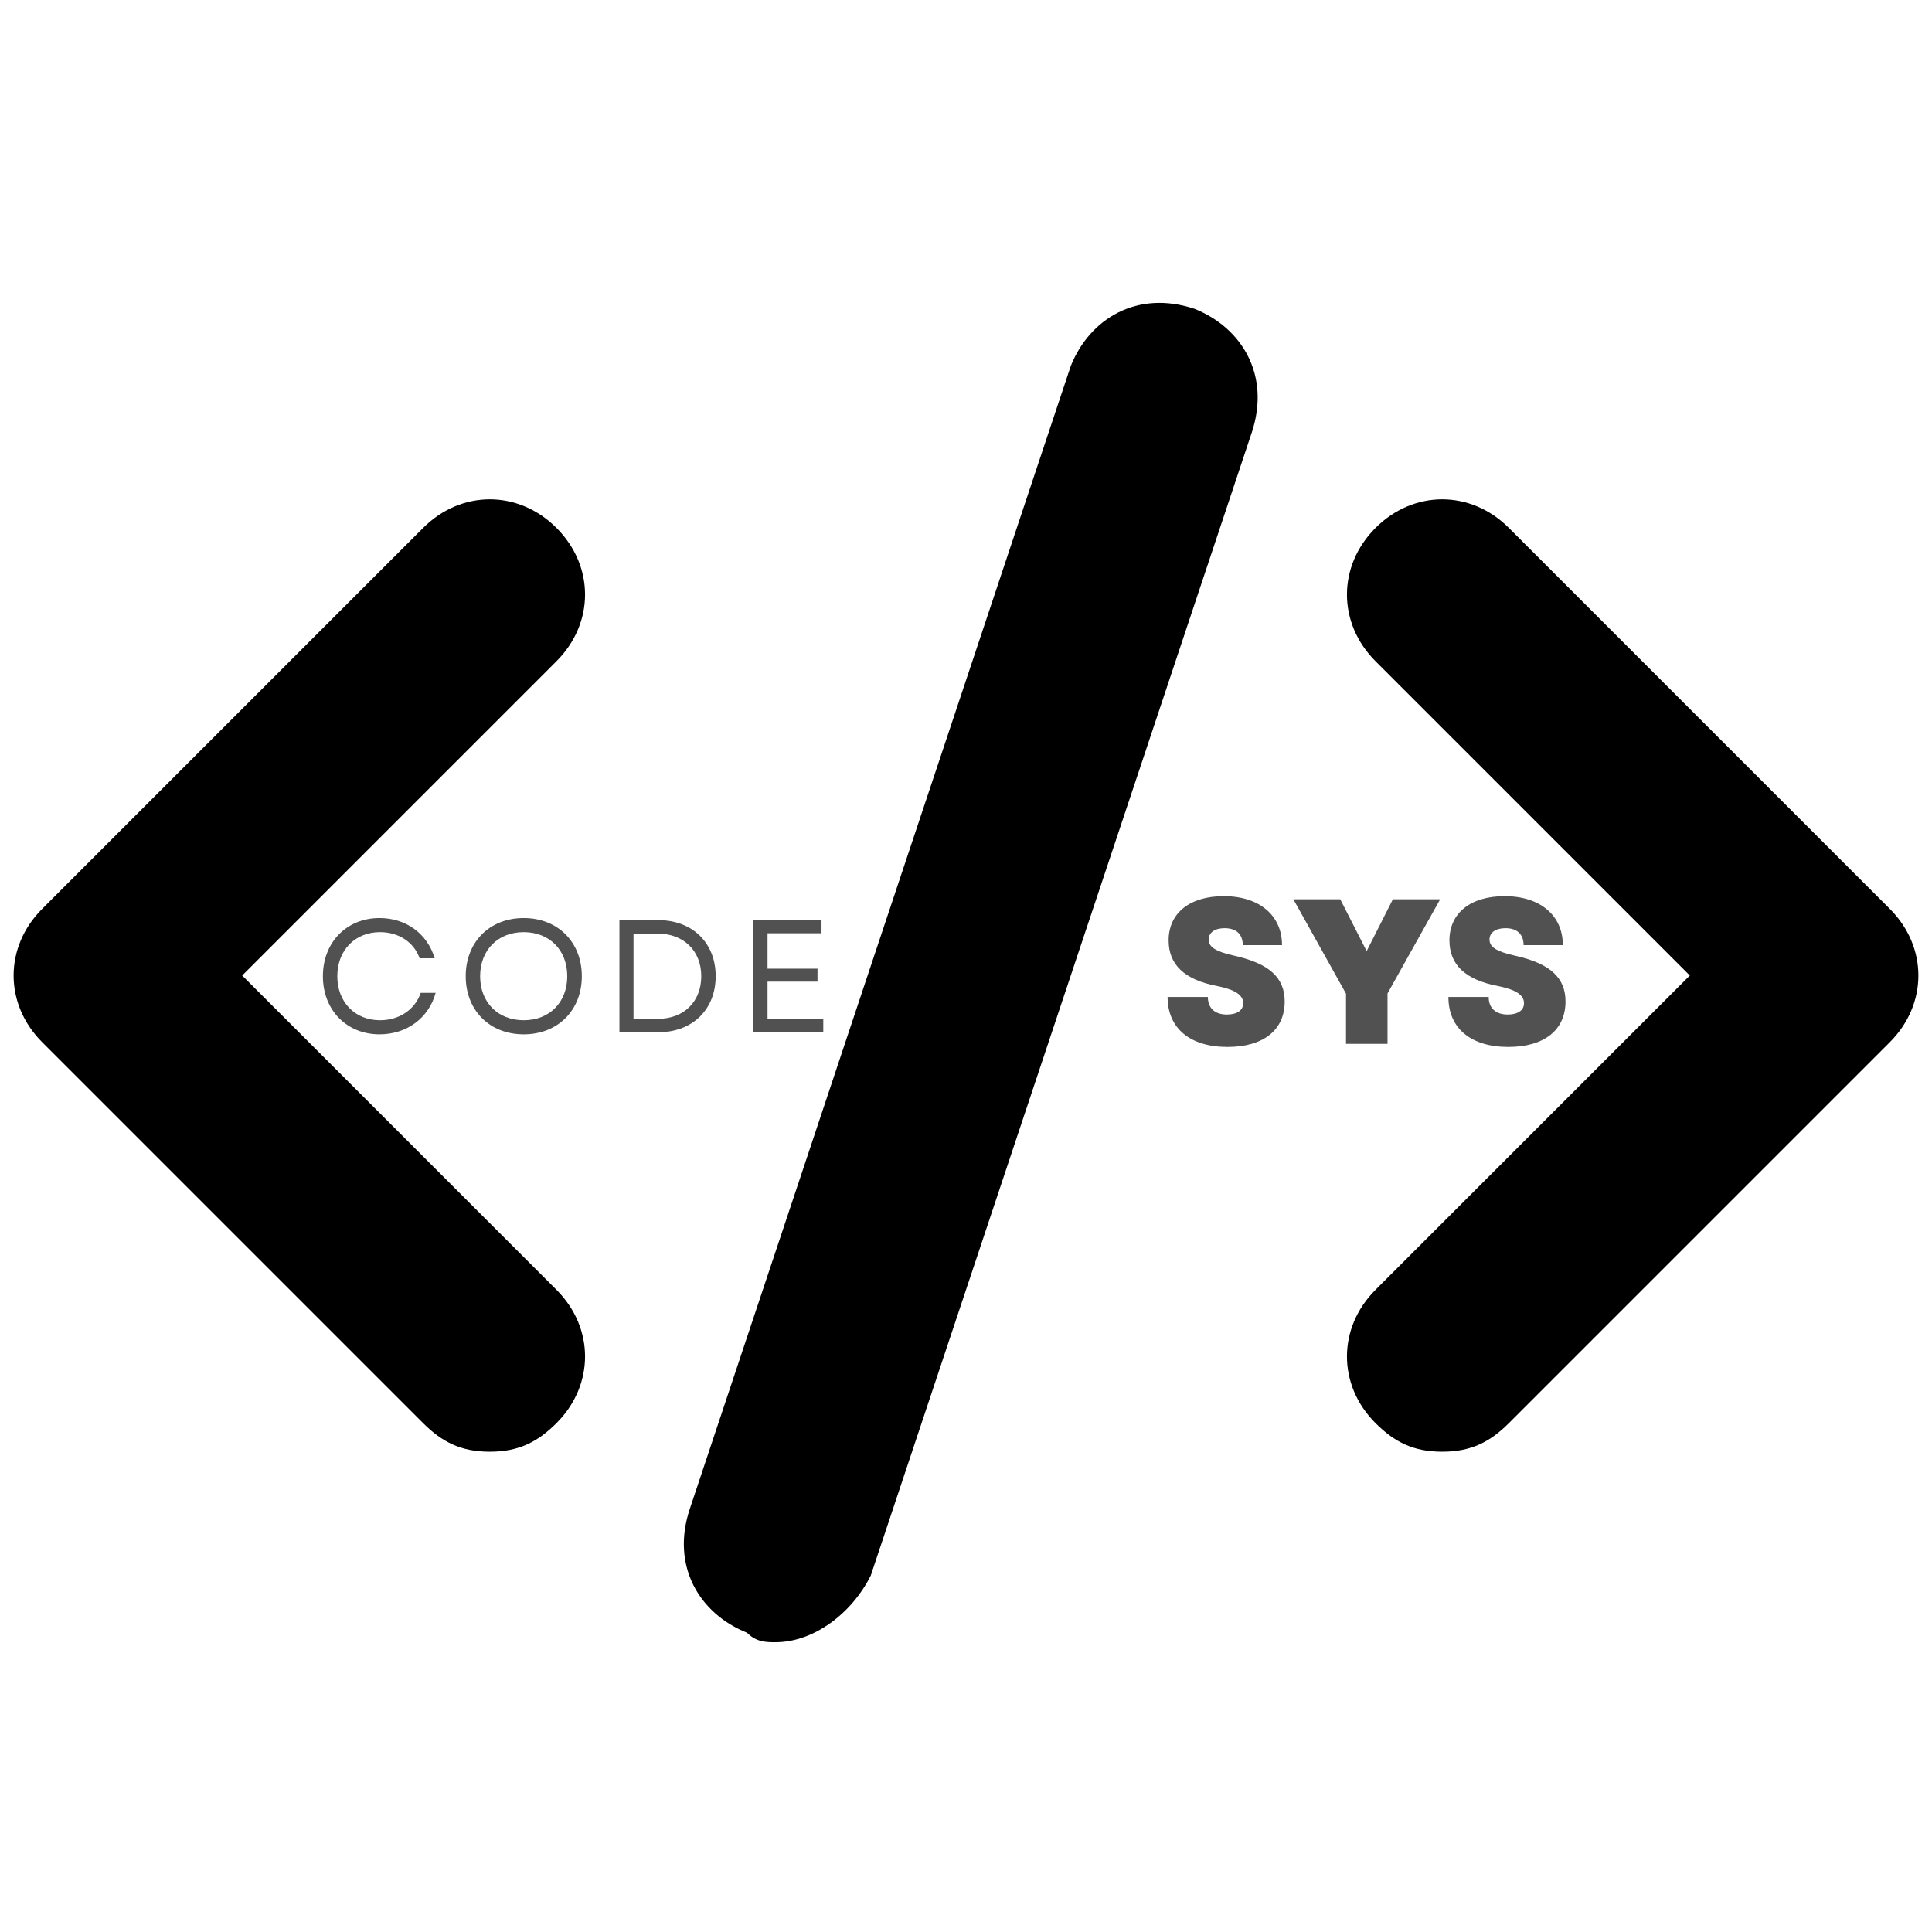 <svg xmlns="http://www.w3.org/2000/svg" xmlns:xlink="http://www.w3.org/1999/xlink" width="500" zoomAndPan="magnify" viewBox="0 0 375 375" height="500" preserveAspectRatio="xMidYMid meet" version="1.0"><defs><g/><clipPath id="22c940003a"><path d="M 132 58 L 245 58 L 245 318.75 L 132 318.75 Z M 132 58 " clip-rule="nonzero"/></clipPath></defs><path fill="#000000" d="M 95.07 281.777 C 89.523 281.777 85.828 279.93 82.129 276.23 L 8.188 202.289 C 0.793 194.895 0.793 183.805 8.188 176.41 L 82.129 102.465 C 89.523 95.07 100.617 95.07 108.012 102.465 C 115.406 109.859 115.406 120.949 108.012 128.344 L 47.008 189.348 L 108.012 250.352 C 115.406 257.746 115.406 268.84 108.012 276.23 C 104.312 279.93 100.617 281.777 95.07 281.777 Z M 95.07 281.777 " fill-opacity="1" fill-rule="nonzero"/><path fill="#000000" d="M 279.93 281.777 C 274.383 281.777 270.688 279.93 266.988 276.23 C 259.594 268.84 259.594 257.746 266.988 250.352 L 327.992 189.348 L 266.988 128.344 C 259.594 120.949 259.594 109.859 266.988 102.465 C 274.383 95.07 285.477 95.07 292.871 102.465 L 366.812 176.41 C 374.207 183.805 374.207 194.895 366.812 202.289 L 292.871 276.23 C 289.172 279.93 285.477 281.777 279.93 281.777 Z M 279.93 281.777 " fill-opacity="1" fill-rule="nonzero"/><g clip-path="url(#22c940003a)"><path fill="#000000" d="M 150.527 318.75 C 148.68 318.75 146.832 318.75 144.98 316.902 C 135.738 313.203 130.195 303.961 133.891 292.871 L 207.836 71.039 C 211.531 61.797 220.773 56.25 231.867 59.945 C 241.109 63.645 246.656 72.887 242.957 83.98 L 169.016 305.809 C 165.316 313.203 157.922 318.75 150.527 318.75 Z M 150.527 318.75 " fill-opacity="1" fill-rule="nonzero"/></g><g fill="#525151" fill-opacity="1"><g transform="translate(60.868, 200.359)"><g><path d="M 12.809 0.402 C 18.094 0.402 22.383 -2.797 23.688 -7.648 L 20.797 -7.648 C 19.68 -4.383 16.602 -2.332 12.902 -2.332 C 8.051 -2.332 4.602 -5.844 4.602 -10.879 C 4.602 -15.918 8.051 -19.43 12.902 -19.43 C 16.508 -19.43 19.461 -17.504 20.578 -14.363 L 23.504 -14.363 C 22.07 -19.148 17.938 -22.164 12.809 -22.164 C 6.402 -22.164 1.805 -17.441 1.805 -10.879 C 1.805 -4.32 6.402 0.402 12.809 0.402 Z M 12.809 0.402 "/></g></g></g><g fill="#525151" fill-opacity="1"><g transform="translate(88.591, 200.359)"><g><path d="M 13.059 0.402 C 19.68 0.402 24.34 -4.258 24.34 -10.879 C 24.34 -17.504 19.68 -22.164 13.059 -22.164 C 6.434 -22.164 1.805 -17.504 1.805 -10.879 C 1.805 -4.258 6.434 0.402 13.059 0.402 Z M 4.602 -10.879 C 4.602 -15.949 8.051 -19.43 13.059 -19.43 C 18.062 -19.43 21.512 -15.949 21.512 -10.879 C 21.512 -5.812 18.062 -2.332 13.059 -2.332 C 8.051 -2.332 4.602 -5.812 4.602 -10.879 Z M 4.602 -10.879 "/></g></g></g><g fill="#525151" fill-opacity="1"><g transform="translate(117.059, 200.359)"><g><path d="M 3.172 0 L 10.695 0 C 17.379 0 21.855 -4.445 21.855 -10.879 C 21.855 -17.316 17.379 -21.762 10.695 -21.762 L 3.172 -21.762 Z M 5.906 -2.613 L 5.906 -19.148 L 10.57 -19.148 C 15.637 -19.148 19.055 -15.824 19.055 -10.879 C 19.055 -5.938 15.668 -2.613 10.695 -2.613 Z M 5.906 -2.613 "/></g></g></g><g fill="#525151" fill-opacity="1"><g transform="translate(143.072, 200.359)"><g><path d="M 3.172 0 L 16.727 0 L 16.727 -2.551 L 5.906 -2.551 L 5.906 -9.824 L 15.605 -9.824 L 15.605 -12.34 L 5.906 -12.34 L 5.906 -19.211 L 16.383 -19.211 L 16.383 -21.762 L 3.172 -21.762 Z M 3.172 0 "/></g></g></g><g fill="#525151" fill-opacity="1"><g transform="translate(225.226, 202.609)"><g><path d="M 13.027 0.602 C 20.004 0.602 24.133 -2.688 24.133 -8.219 C 24.133 -12.867 21.125 -15.594 14.312 -17.117 C 10.703 -17.918 9.379 -18.801 9.379 -20.246 C 9.379 -21.605 10.582 -22.449 12.469 -22.449 C 14.711 -22.449 15.996 -21.285 15.996 -19.16 L 23.613 -19.16 C 23.613 -24.934 19.203 -28.664 12.309 -28.664 C 5.691 -28.664 1.602 -25.375 1.602 -20.082 C 1.602 -15.352 4.691 -12.426 11.023 -11.223 C 14.43 -10.543 16.074 -9.5 16.074 -7.898 C 16.074 -6.496 14.871 -5.691 12.906 -5.691 C 10.582 -5.691 9.219 -6.934 9.219 -9.102 L 1.402 -9.102 C 1.402 -3.047 5.734 0.602 13.027 0.602 Z M 13.027 0.602 "/></g></g></g><g fill="#525151" fill-opacity="1"><g transform="translate(250.836, 202.609)"><g><path d="M 10.422 0 L 18.48 0 L 18.48 -9.781 L 28.703 -28.062 L 19.523 -28.062 L 14.43 -18 L 12.266 -22.25 L 9.301 -28.062 L 0.199 -28.062 L 10.422 -9.742 Z M 10.422 0 "/></g></g></g><g fill="#525151" fill-opacity="1"><g transform="translate(279.732, 202.609)"><g><path d="M 13.027 0.602 C 20.004 0.602 24.133 -2.688 24.133 -8.219 C 24.133 -12.867 21.125 -15.594 14.312 -17.117 C 10.703 -17.918 9.379 -18.801 9.379 -20.246 C 9.379 -21.605 10.582 -22.449 12.469 -22.449 C 14.711 -22.449 15.996 -21.285 15.996 -19.16 L 23.613 -19.16 C 23.613 -24.934 19.203 -28.664 12.309 -28.664 C 5.691 -28.664 1.602 -25.375 1.602 -20.082 C 1.602 -15.352 4.691 -12.426 11.023 -11.223 C 14.43 -10.543 16.074 -9.5 16.074 -7.898 C 16.074 -6.496 14.871 -5.691 12.906 -5.691 C 10.582 -5.691 9.219 -6.934 9.219 -9.102 L 1.402 -9.102 C 1.402 -3.047 5.734 0.602 13.027 0.602 Z M 13.027 0.602 "/></g></g></g></svg>